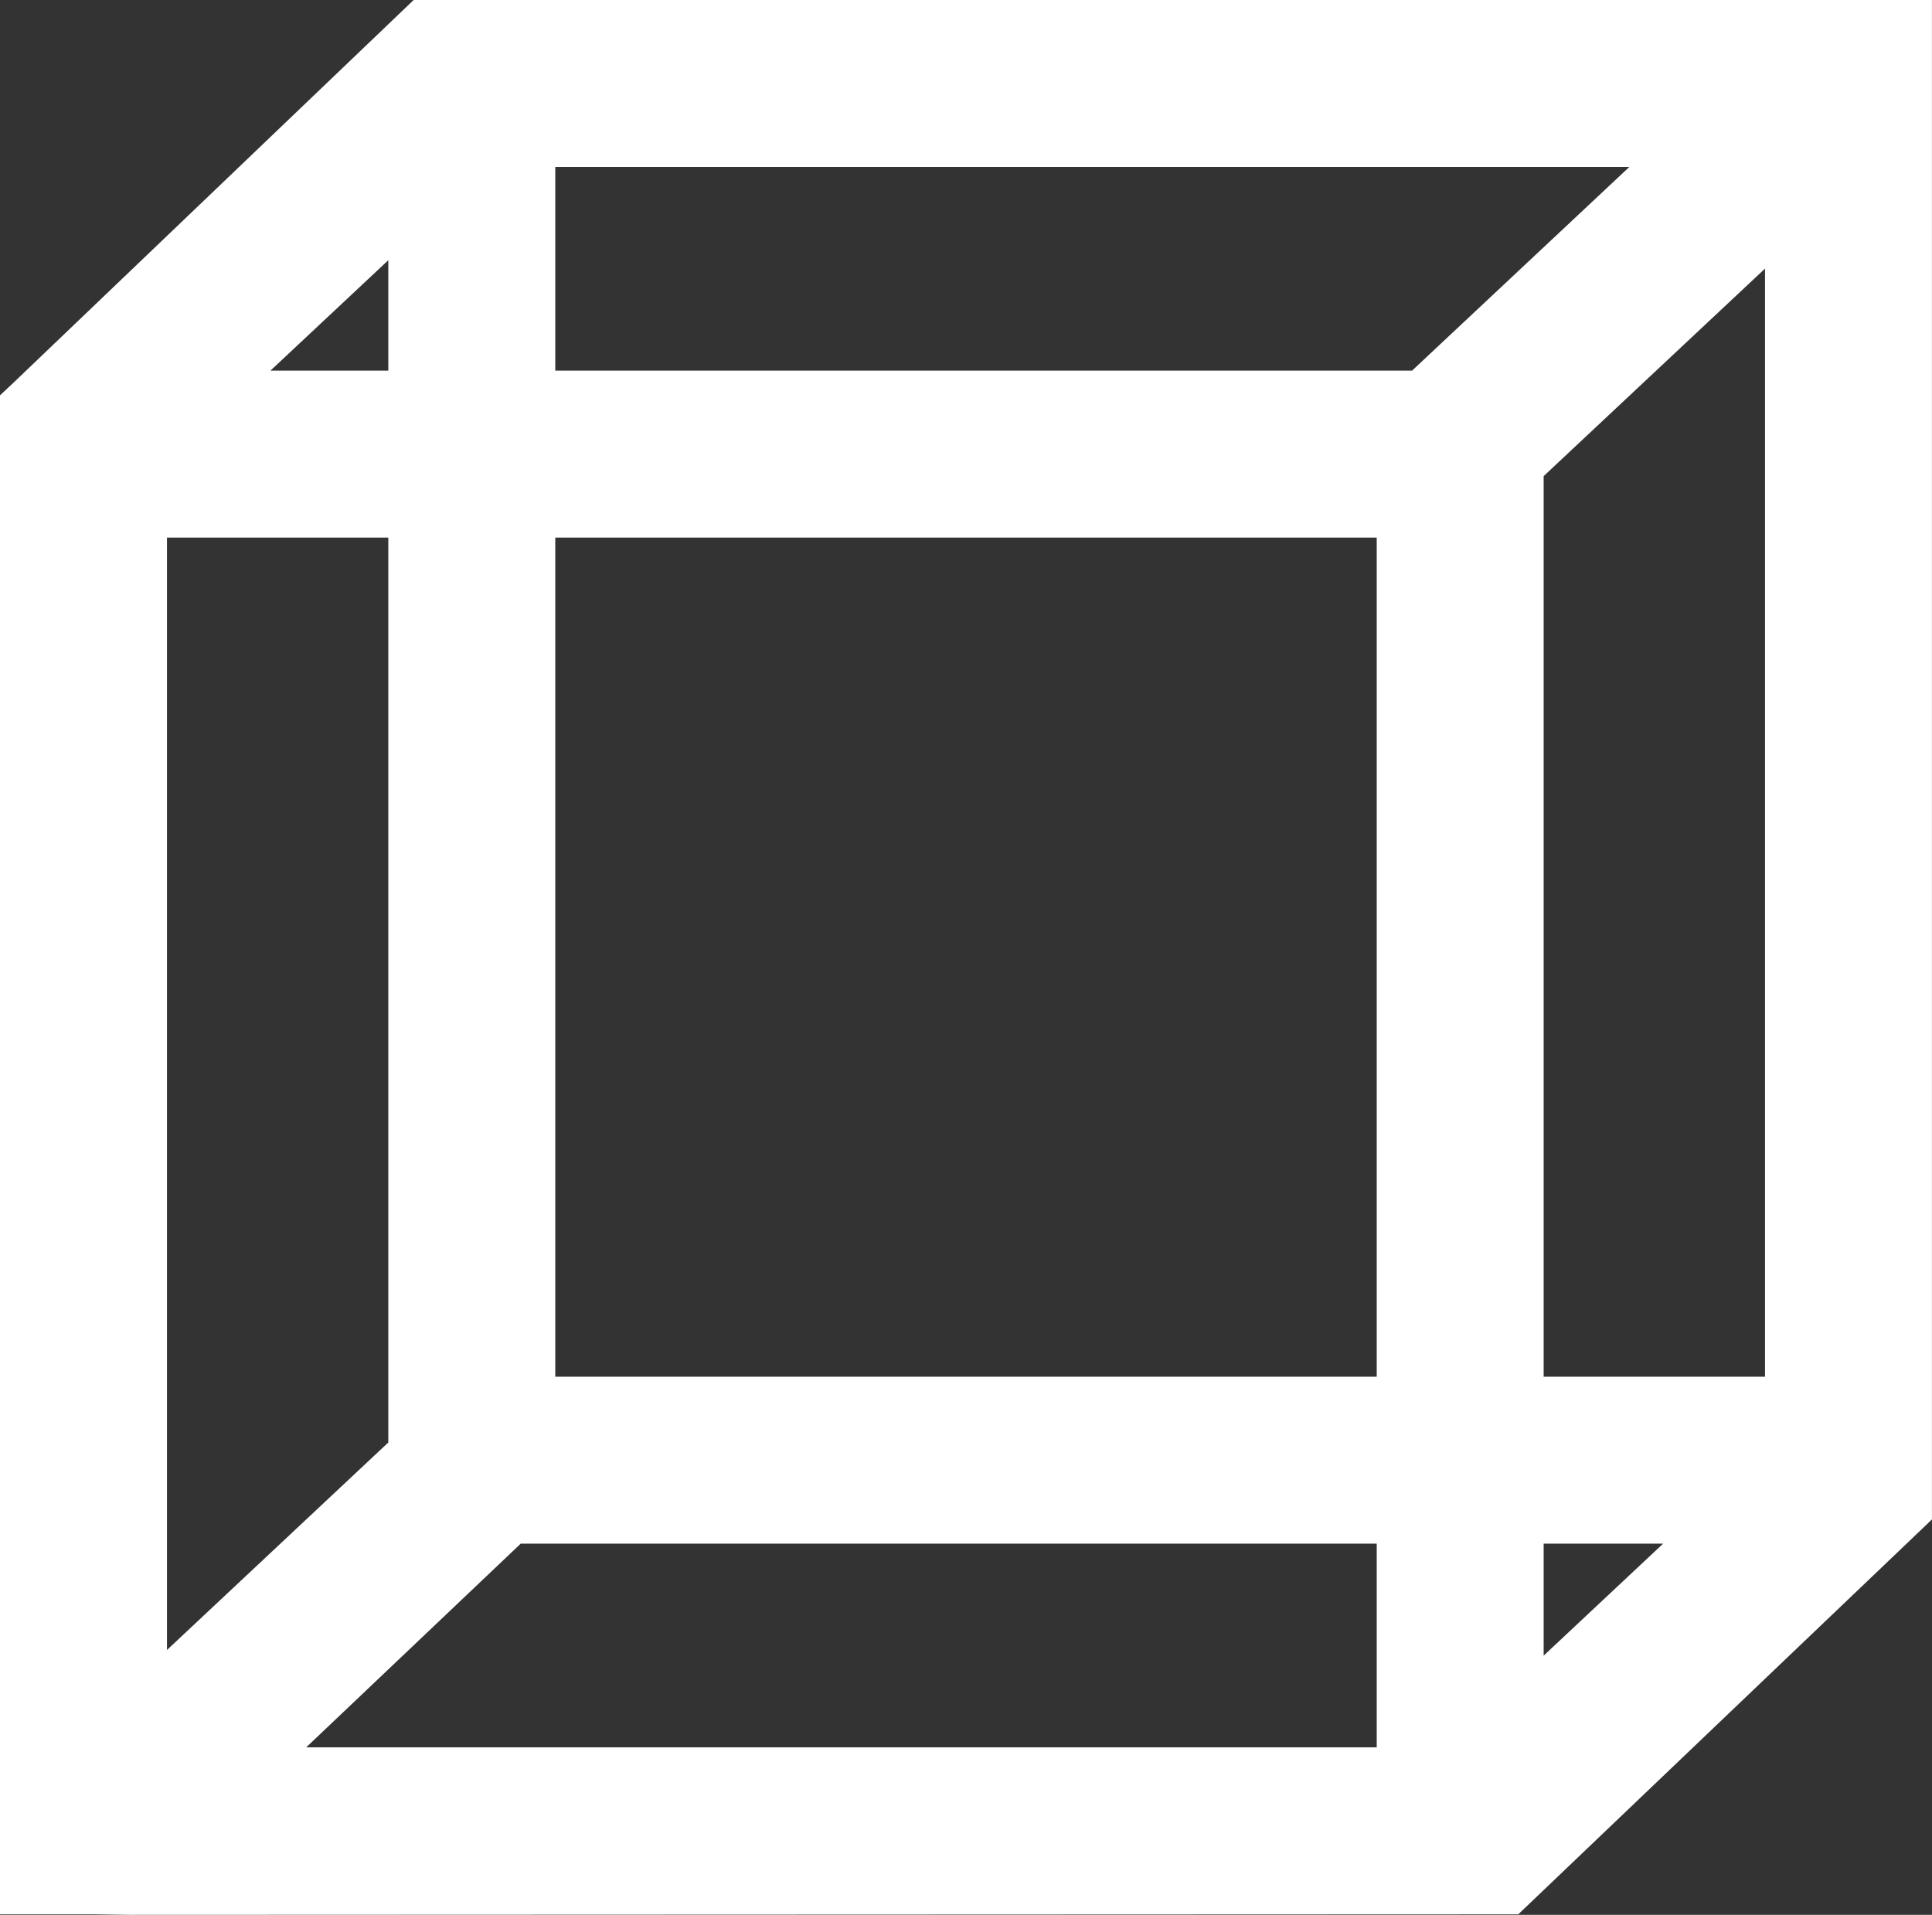 <svg id="Layer_1" data-name="Layer 1" xmlns="http://www.w3.org/2000/svg" viewBox="0 0 39.247 38.898"><rect x="0" y="0" width="39.247" height="38.898" fill="#333333" stroke="none"/><defs><style>.cls-1{fill:#fff;}</style></defs><title>Plant Tracer Assets</title><path class="cls-1" d="M8.403,0L0.272,7.776,0,8.031V38.887H1.911L2.613,38.898l28.23-.011,8.403-8.021V0H8.403ZM27.967,31.358V35.496H6.22l4.358-4.138H27.967ZM5.494,7.529l2.394-2.243v2.243H5.494Zm2.394,3.391V29.303L3.392,33.518V10.921H7.888Zm20.079,0V27.967H11.28V10.921H27.967Zm5.132-7.529L28.685,7.529H11.28V3.391H33.099Zm2.756,2.065V27.967H31.358V9.672ZM33.785,31.358l-2.427,2.275V31.358h2.427Z"/></svg>